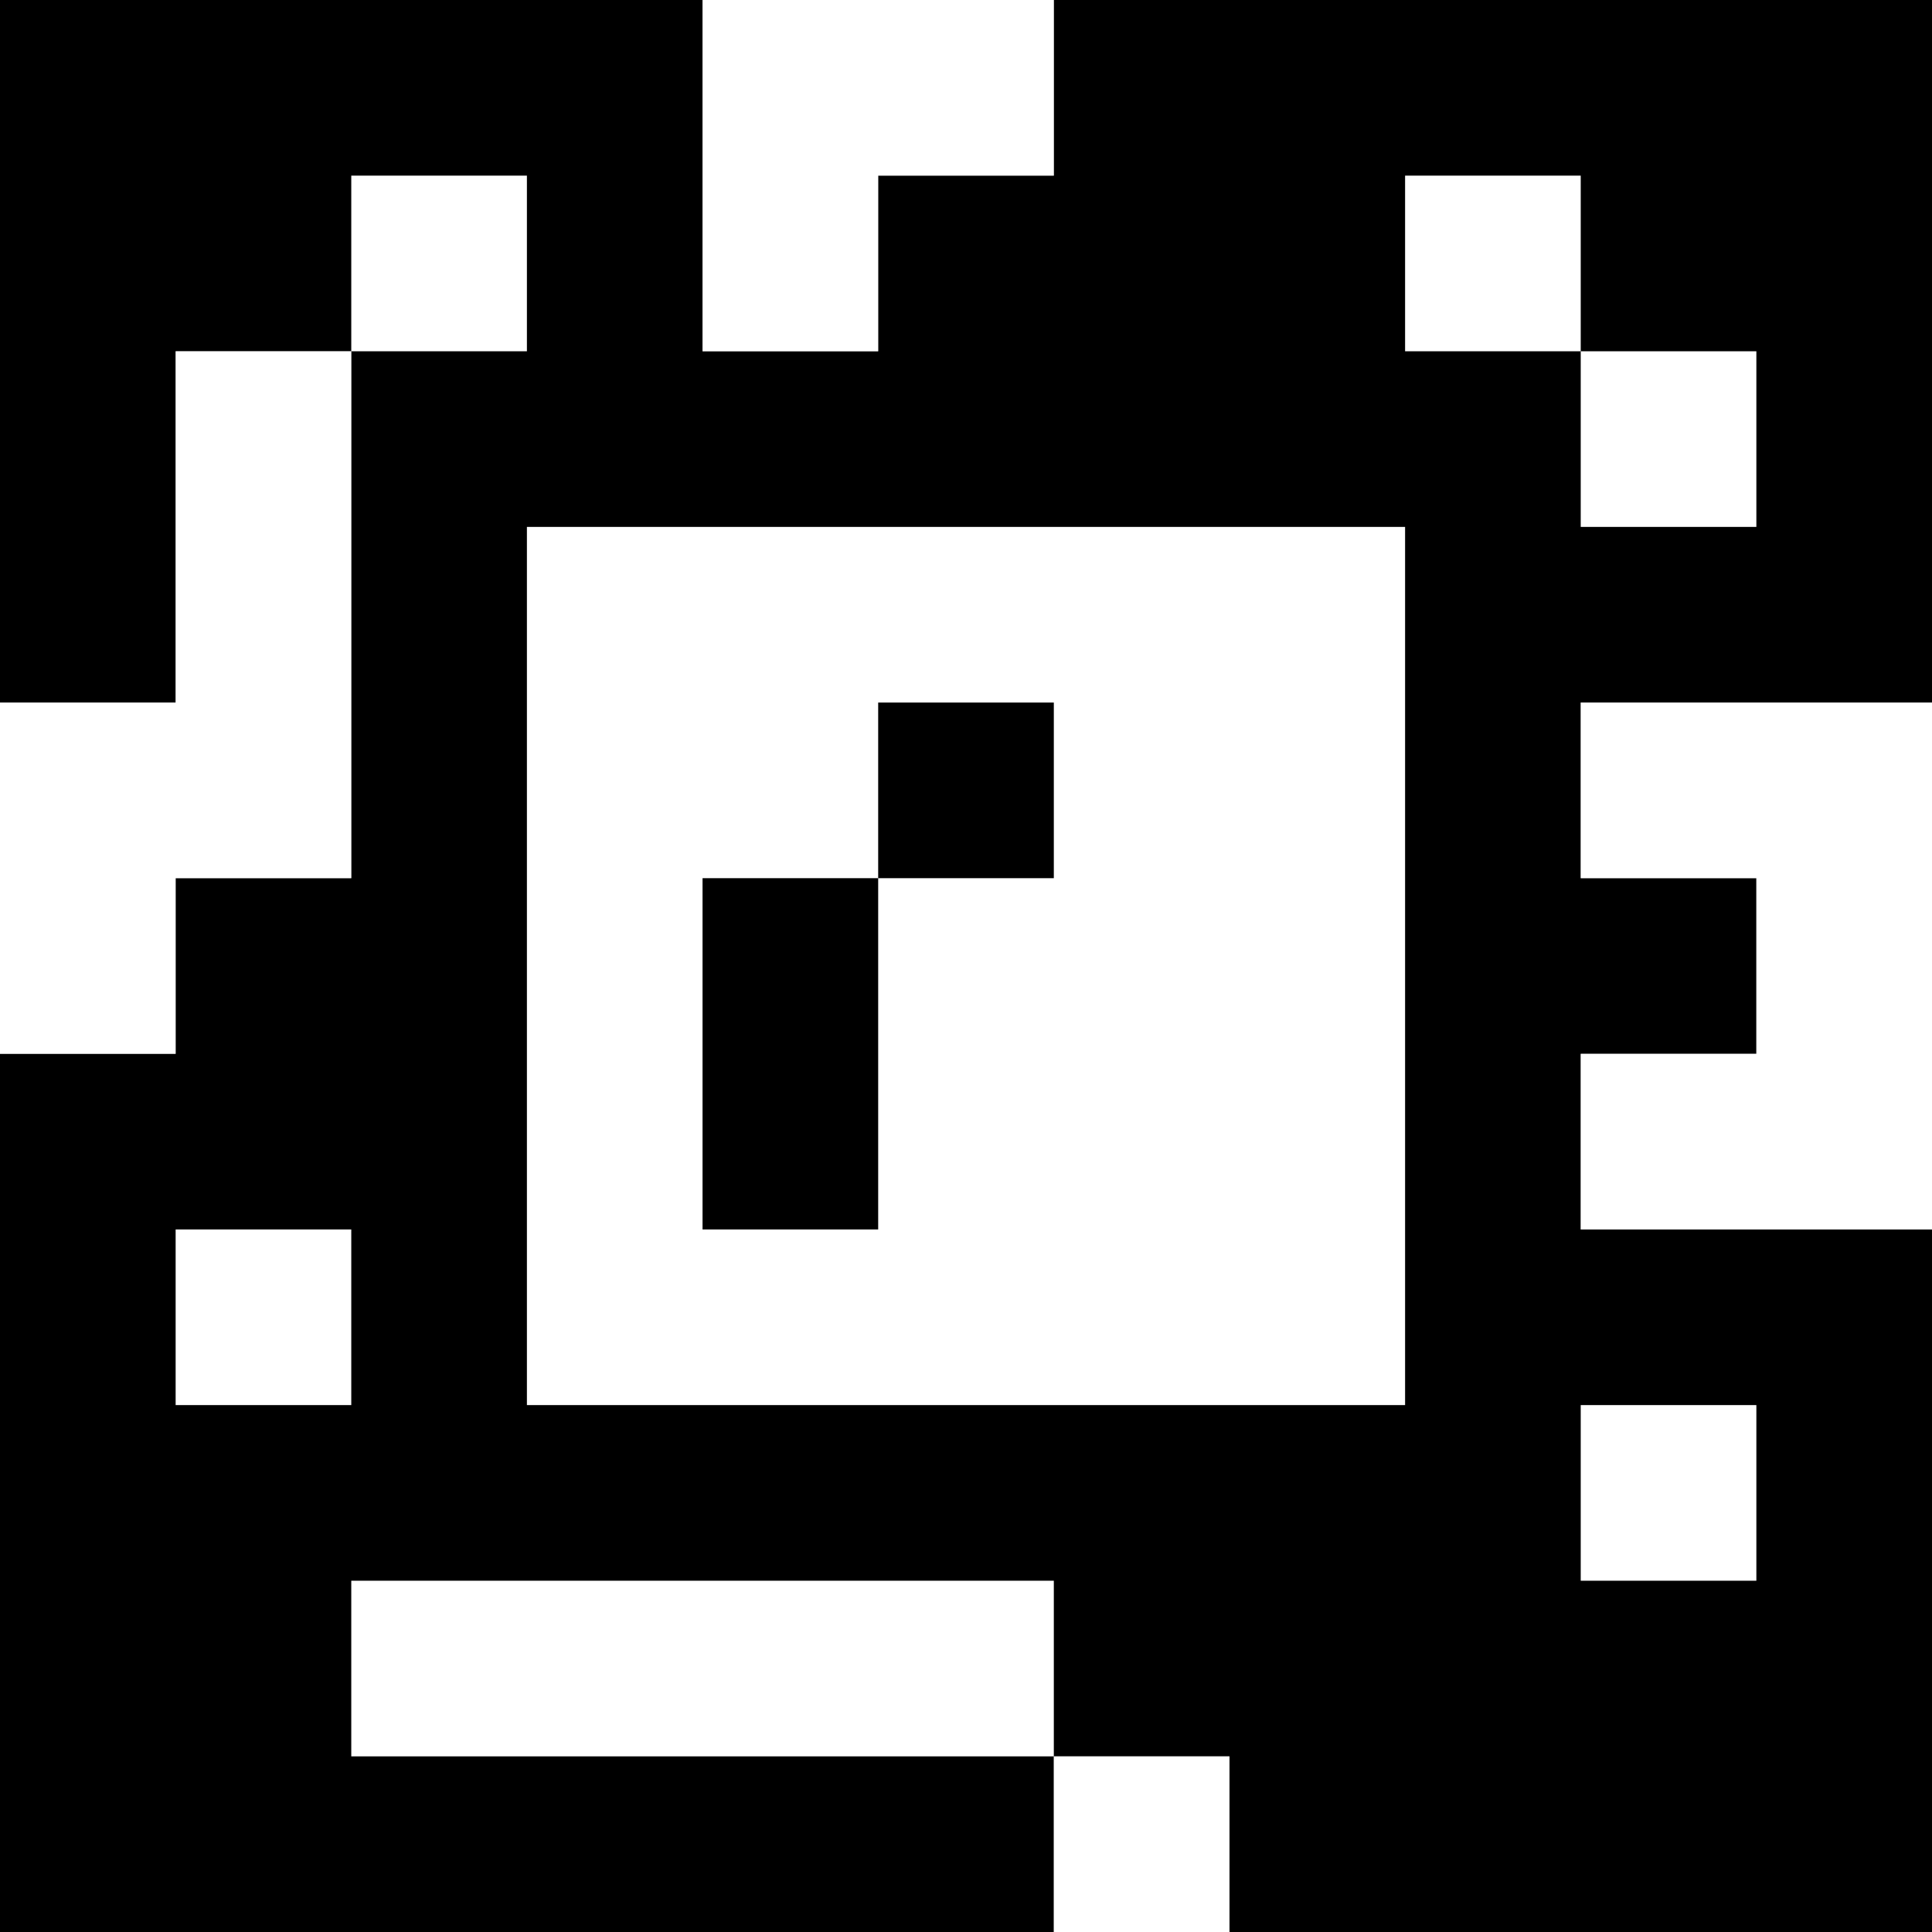 <?xml version="1.0" standalone="yes"?>
<svg xmlns="http://www.w3.org/2000/svg" width="110" height="110">
<rect width="100%" height="100%" fill="#808080" stroke="none"/>
<path style="fill:#000000; stroke:none;" d="M0 0L0 40L10 40L10 20L20 20L20 50L10 50L10 60L0 60L0 110L60 110L60 100L70 100L70 110L110 110L110 70L90 70L90 60L100 60L100 50L90 50L90 40L110 40L110 0L60 0L60 10L50 10L50 20L40 20L40 0L0 0z"/>
<path style="fill:#ffffff; stroke:none;" d="M40 0L40 20L50 20L50 10L60 10L60 0L40 0M20 10L20 20L30 20L30 10L20 10M80 10L80 20L90 20L90 30L100 30L100 20L90 20L90 10L80 10M10 20L10 40L0 40L0 60L10 60L10 50L20 50L20 20L10 20M30 30L30 80L80 80L80 30L30 30z"/>
<path style="fill:#000000; stroke:none;" d="M50 40L50 50L40 50L40 70L50 70L50 50L60 50L60 40L50 40z"/>
<path style="fill:#ffffff; stroke:none;" d="M90 40L90 50L100 50L100 60L90 60L90 70L110 70L110 40L90 40M10 70L10 80L20 80L20 70L10 70M90 80L90 90L100 90L100 80L90 80M20 90L20 100L60 100L60 90L20 90M60 100L60 110L70 110L70 100L60 100z"/>
</svg>
